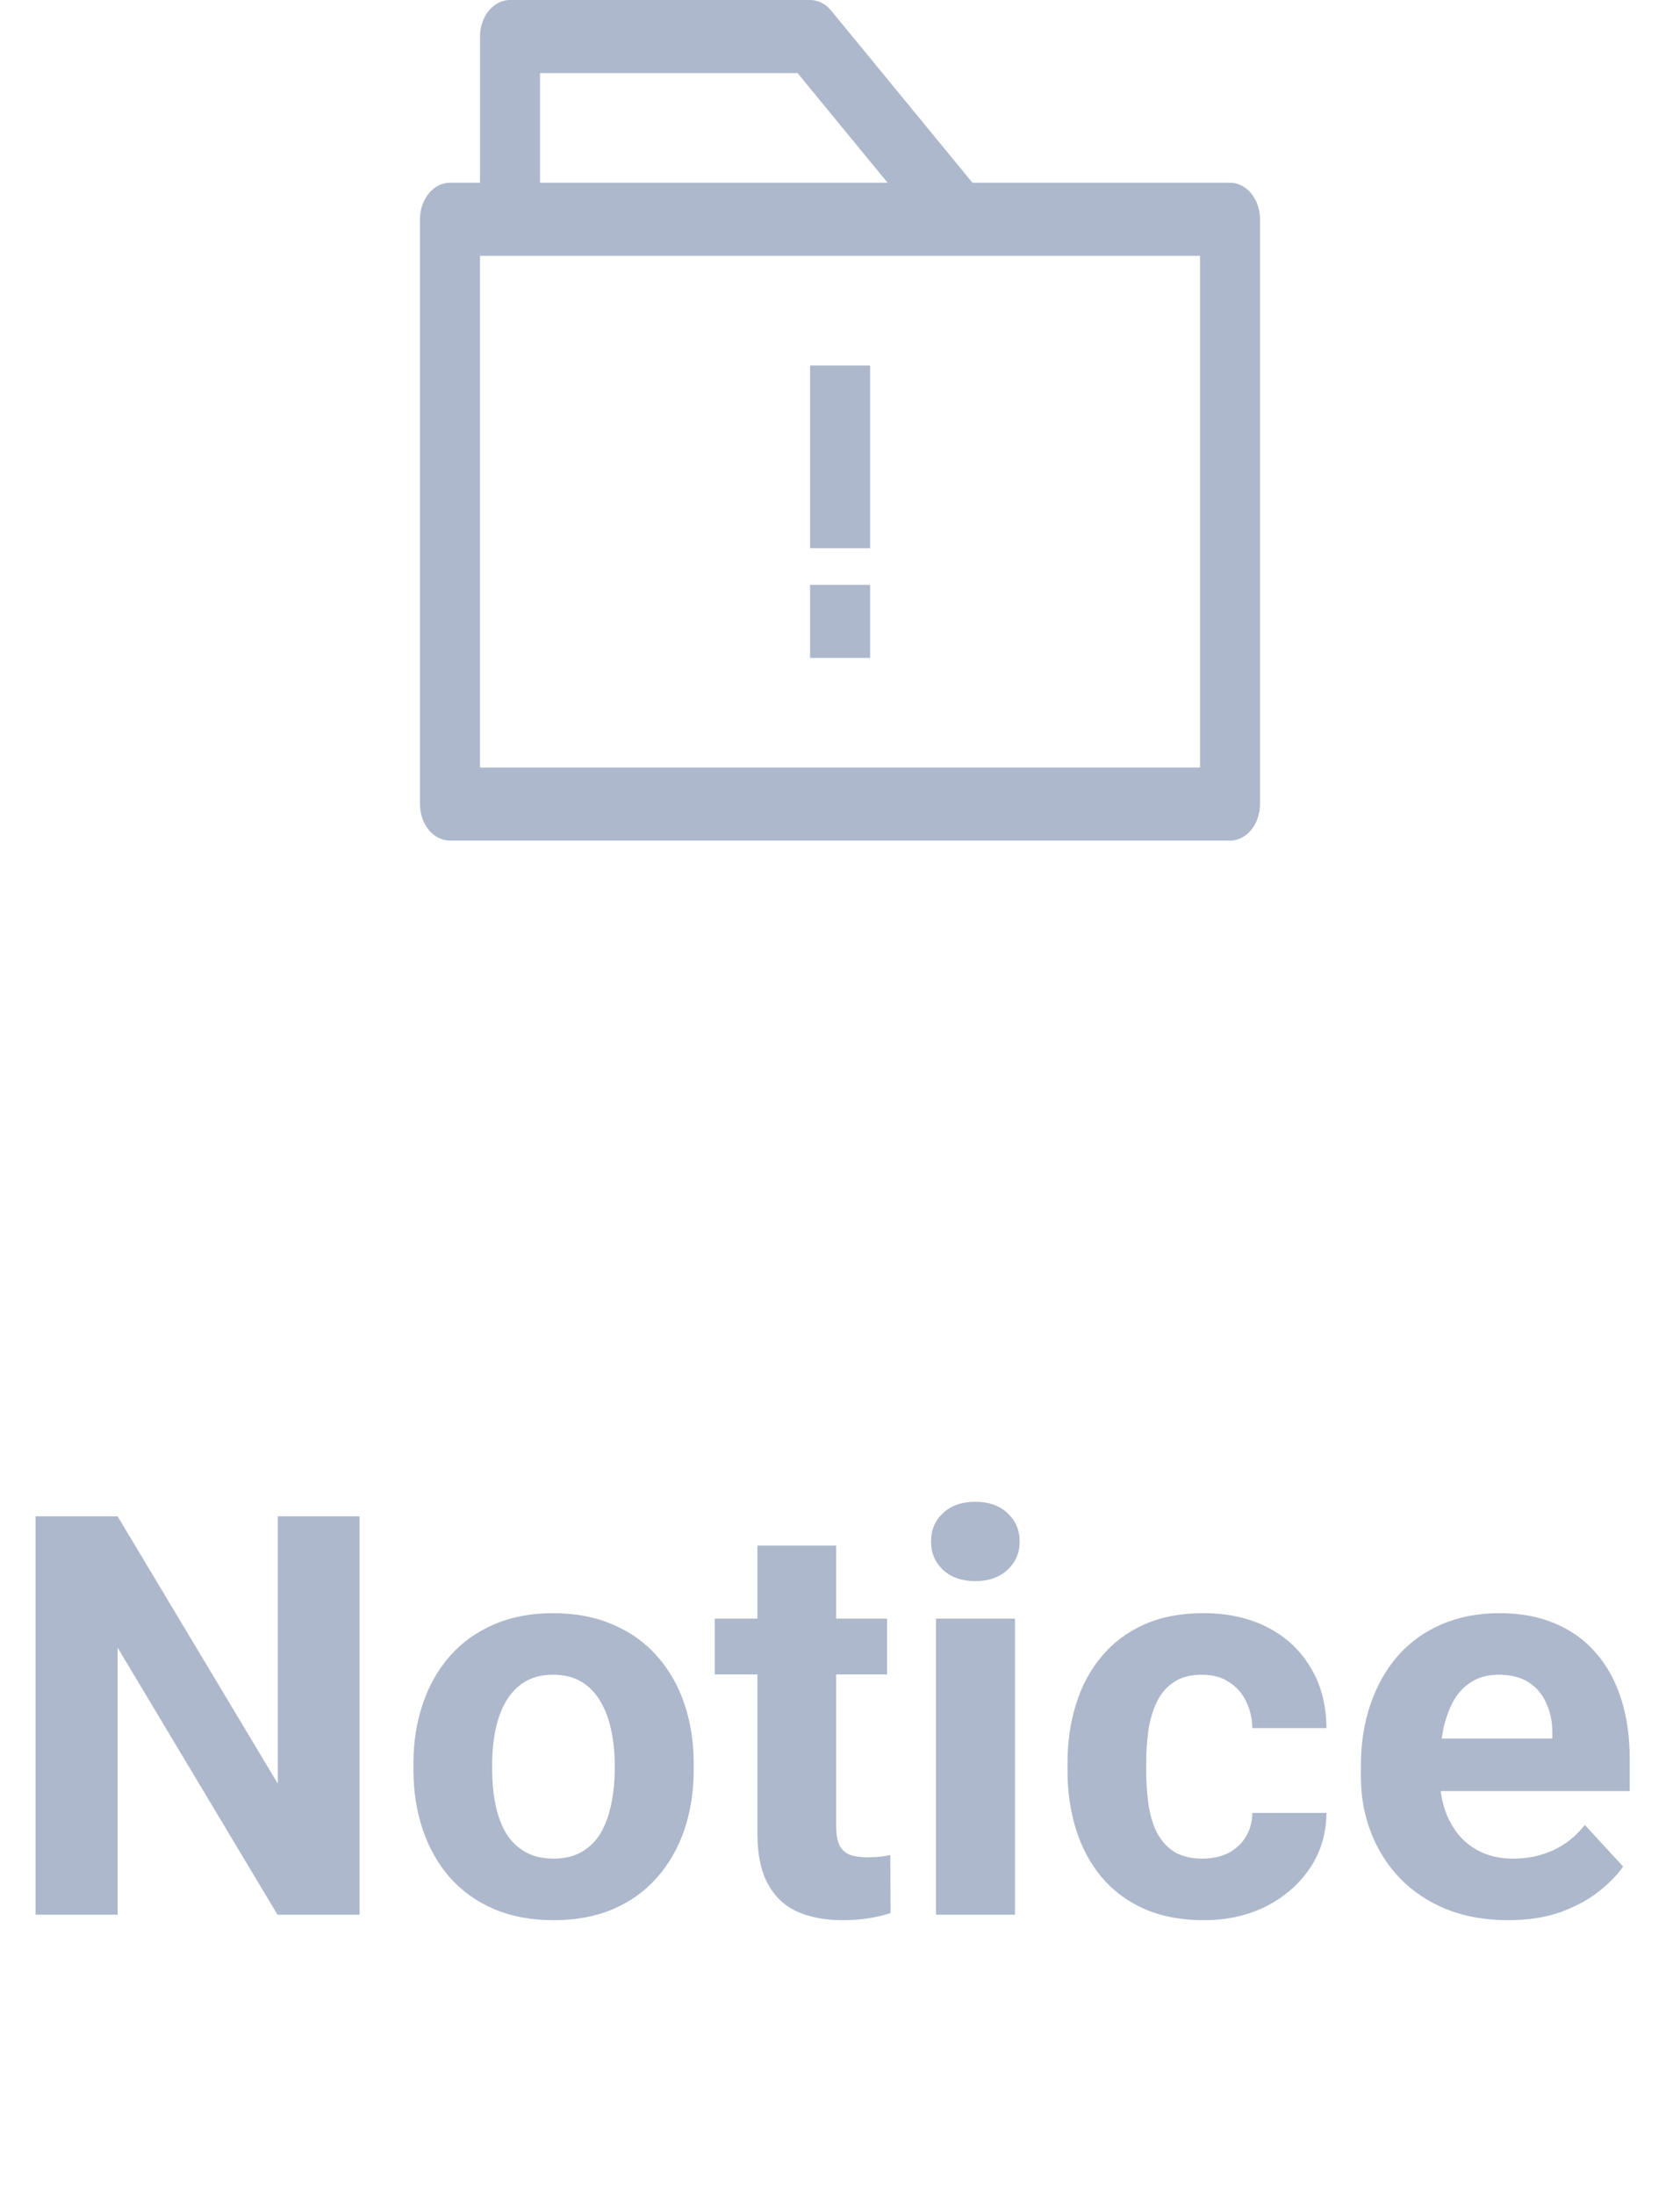 <svg width="36" height="47" viewBox="0 0 36 47" fill="none" xmlns="http://www.w3.org/2000/svg">
<path d="M7.705 32.469V41H5.947L2.52 35.281V41H0.762V32.469H2.52L5.953 38.193V32.469H7.705ZM8.859 37.895V37.772C8.859 37.307 8.926 36.879 9.059 36.488C9.191 36.094 9.385 35.752 9.639 35.463C9.893 35.174 10.205 34.949 10.576 34.789C10.947 34.625 11.373 34.543 11.854 34.543C12.334 34.543 12.762 34.625 13.137 34.789C13.512 34.949 13.826 35.174 14.08 35.463C14.338 35.752 14.533 36.094 14.666 36.488C14.799 36.879 14.865 37.307 14.865 37.772V37.895C14.865 38.355 14.799 38.783 14.666 39.178C14.533 39.568 14.338 39.91 14.08 40.203C13.826 40.492 13.514 40.717 13.143 40.877C12.771 41.037 12.346 41.117 11.865 41.117C11.385 41.117 10.957 41.037 10.582 40.877C10.211 40.717 9.896 40.492 9.639 40.203C9.385 39.91 9.191 39.568 9.059 39.178C8.926 38.783 8.859 38.355 8.859 37.895ZM10.547 37.772V37.895C10.547 38.16 10.57 38.408 10.617 38.639C10.664 38.869 10.738 39.072 10.84 39.248C10.945 39.42 11.082 39.555 11.25 39.652C11.418 39.75 11.623 39.799 11.865 39.799C12.1 39.799 12.301 39.75 12.469 39.652C12.637 39.555 12.771 39.42 12.873 39.248C12.975 39.072 13.049 38.869 13.096 38.639C13.146 38.408 13.172 38.16 13.172 37.895V37.772C13.172 37.514 13.146 37.272 13.096 37.045C13.049 36.815 12.973 36.611 12.867 36.435C12.766 36.256 12.631 36.115 12.463 36.014C12.295 35.912 12.092 35.861 11.854 35.861C11.615 35.861 11.412 35.912 11.244 36.014C11.08 36.115 10.945 36.256 10.84 36.435C10.738 36.611 10.664 36.815 10.617 37.045C10.57 37.272 10.547 37.514 10.547 37.772ZM19.008 34.66V35.855H15.316V34.66H19.008ZM16.23 33.096H17.918V39.09C17.918 39.273 17.941 39.414 17.988 39.512C18.039 39.609 18.113 39.678 18.211 39.717C18.309 39.752 18.432 39.77 18.58 39.77C18.686 39.77 18.779 39.766 18.861 39.758C18.947 39.746 19.02 39.734 19.078 39.723L19.084 40.965C18.939 41.012 18.783 41.049 18.615 41.076C18.447 41.103 18.262 41.117 18.059 41.117C17.688 41.117 17.363 41.057 17.086 40.935C16.812 40.81 16.602 40.611 16.453 40.338C16.305 40.065 16.23 39.705 16.23 39.26V33.096ZM21.75 34.66V41H20.057V34.66H21.75ZM19.951 33.008C19.951 32.762 20.037 32.559 20.209 32.398C20.381 32.238 20.611 32.158 20.9 32.158C21.186 32.158 21.414 32.238 21.586 32.398C21.762 32.559 21.85 32.762 21.85 33.008C21.85 33.254 21.762 33.457 21.586 33.617C21.414 33.777 21.186 33.857 20.9 33.857C20.611 33.857 20.381 33.777 20.209 33.617C20.037 33.457 19.951 33.254 19.951 33.008ZM25.764 39.799C25.971 39.799 26.154 39.76 26.314 39.682C26.475 39.6 26.6 39.486 26.689 39.342C26.783 39.193 26.832 39.02 26.836 38.82H28.424C28.42 39.266 28.301 39.662 28.066 40.01C27.832 40.353 27.518 40.625 27.123 40.824C26.729 41.02 26.287 41.117 25.799 41.117C25.307 41.117 24.877 41.035 24.51 40.871C24.146 40.707 23.844 40.48 23.602 40.191C23.359 39.898 23.178 39.559 23.057 39.172C22.936 38.781 22.875 38.363 22.875 37.918V37.748C22.875 37.299 22.936 36.881 23.057 36.494C23.178 36.103 23.359 35.764 23.602 35.475C23.844 35.182 24.146 34.953 24.51 34.789C24.873 34.625 25.299 34.543 25.787 34.543C26.307 34.543 26.762 34.643 27.152 34.842C27.547 35.041 27.855 35.326 28.078 35.697C28.305 36.065 28.42 36.5 28.424 37.004H26.836C26.832 36.793 26.787 36.602 26.701 36.43C26.619 36.258 26.498 36.121 26.338 36.02C26.182 35.914 25.988 35.861 25.758 35.861C25.512 35.861 25.311 35.914 25.154 36.02C24.998 36.121 24.877 36.262 24.791 36.441C24.705 36.617 24.645 36.818 24.609 37.045C24.578 37.268 24.562 37.502 24.562 37.748V37.918C24.562 38.164 24.578 38.4 24.609 38.627C24.641 38.853 24.699 39.055 24.785 39.23C24.875 39.406 24.998 39.545 25.154 39.647C25.311 39.748 25.514 39.799 25.764 39.799ZM32.32 41.117C31.828 41.117 31.387 41.039 30.996 40.883C30.605 40.723 30.273 40.502 30 40.221C29.73 39.94 29.523 39.613 29.379 39.242C29.234 38.867 29.162 38.469 29.162 38.047V37.812C29.162 37.332 29.23 36.893 29.367 36.494C29.504 36.096 29.699 35.75 29.953 35.457C30.211 35.164 30.523 34.94 30.891 34.783C31.258 34.623 31.672 34.543 32.133 34.543C32.582 34.543 32.98 34.617 33.328 34.766C33.676 34.914 33.967 35.125 34.201 35.398C34.44 35.672 34.619 36 34.74 36.383C34.861 36.762 34.922 37.184 34.922 37.648V38.352H29.883V37.227H33.264V37.098C33.264 36.863 33.221 36.654 33.135 36.471C33.053 36.283 32.928 36.135 32.76 36.025C32.592 35.916 32.377 35.861 32.115 35.861C31.893 35.861 31.701 35.91 31.541 36.008C31.381 36.105 31.25 36.242 31.148 36.418C31.051 36.594 30.977 36.801 30.926 37.039C30.879 37.273 30.855 37.531 30.855 37.812V38.047C30.855 38.301 30.891 38.535 30.961 38.75C31.035 38.965 31.139 39.15 31.271 39.307C31.408 39.463 31.572 39.584 31.764 39.67C31.959 39.756 32.18 39.799 32.426 39.799C32.73 39.799 33.014 39.74 33.275 39.623C33.541 39.502 33.77 39.32 33.961 39.078L34.781 39.969C34.648 40.16 34.467 40.344 34.236 40.52C34.01 40.695 33.736 40.84 33.416 40.953C33.096 41.062 32.73 41.117 32.32 41.117Z" fill="#ADB8CC"/>
<path d="M26.357 3.913H20.838L17.812 0.229C17.692 0.082 17.528 0 17.357 0H10.928C10.573 0 10.286 0.351 10.286 0.783V3.913H9.643C9.287 3.913 9 4.264 9 4.695V17.218C9 17.65 9.287 18 9.643 18H26.357C26.713 18 27 17.65 27 17.218L27 4.696C27 4.264 26.713 3.913 26.357 3.913L26.357 3.913ZM11.572 1.565H17.091L19.02 3.913H11.572V1.565ZM25.715 16.435H10.286V5.478H25.715V16.435Z" fill="#ADB8CC"/>
<path d="M17.359 7.826H18.645V11.739H17.359V7.826Z" fill="#ADB8CC"/>
<path d="M17.359 12.523H18.645V14.088H17.359V12.523Z" fill="#ADB8CC"/>
</svg>
